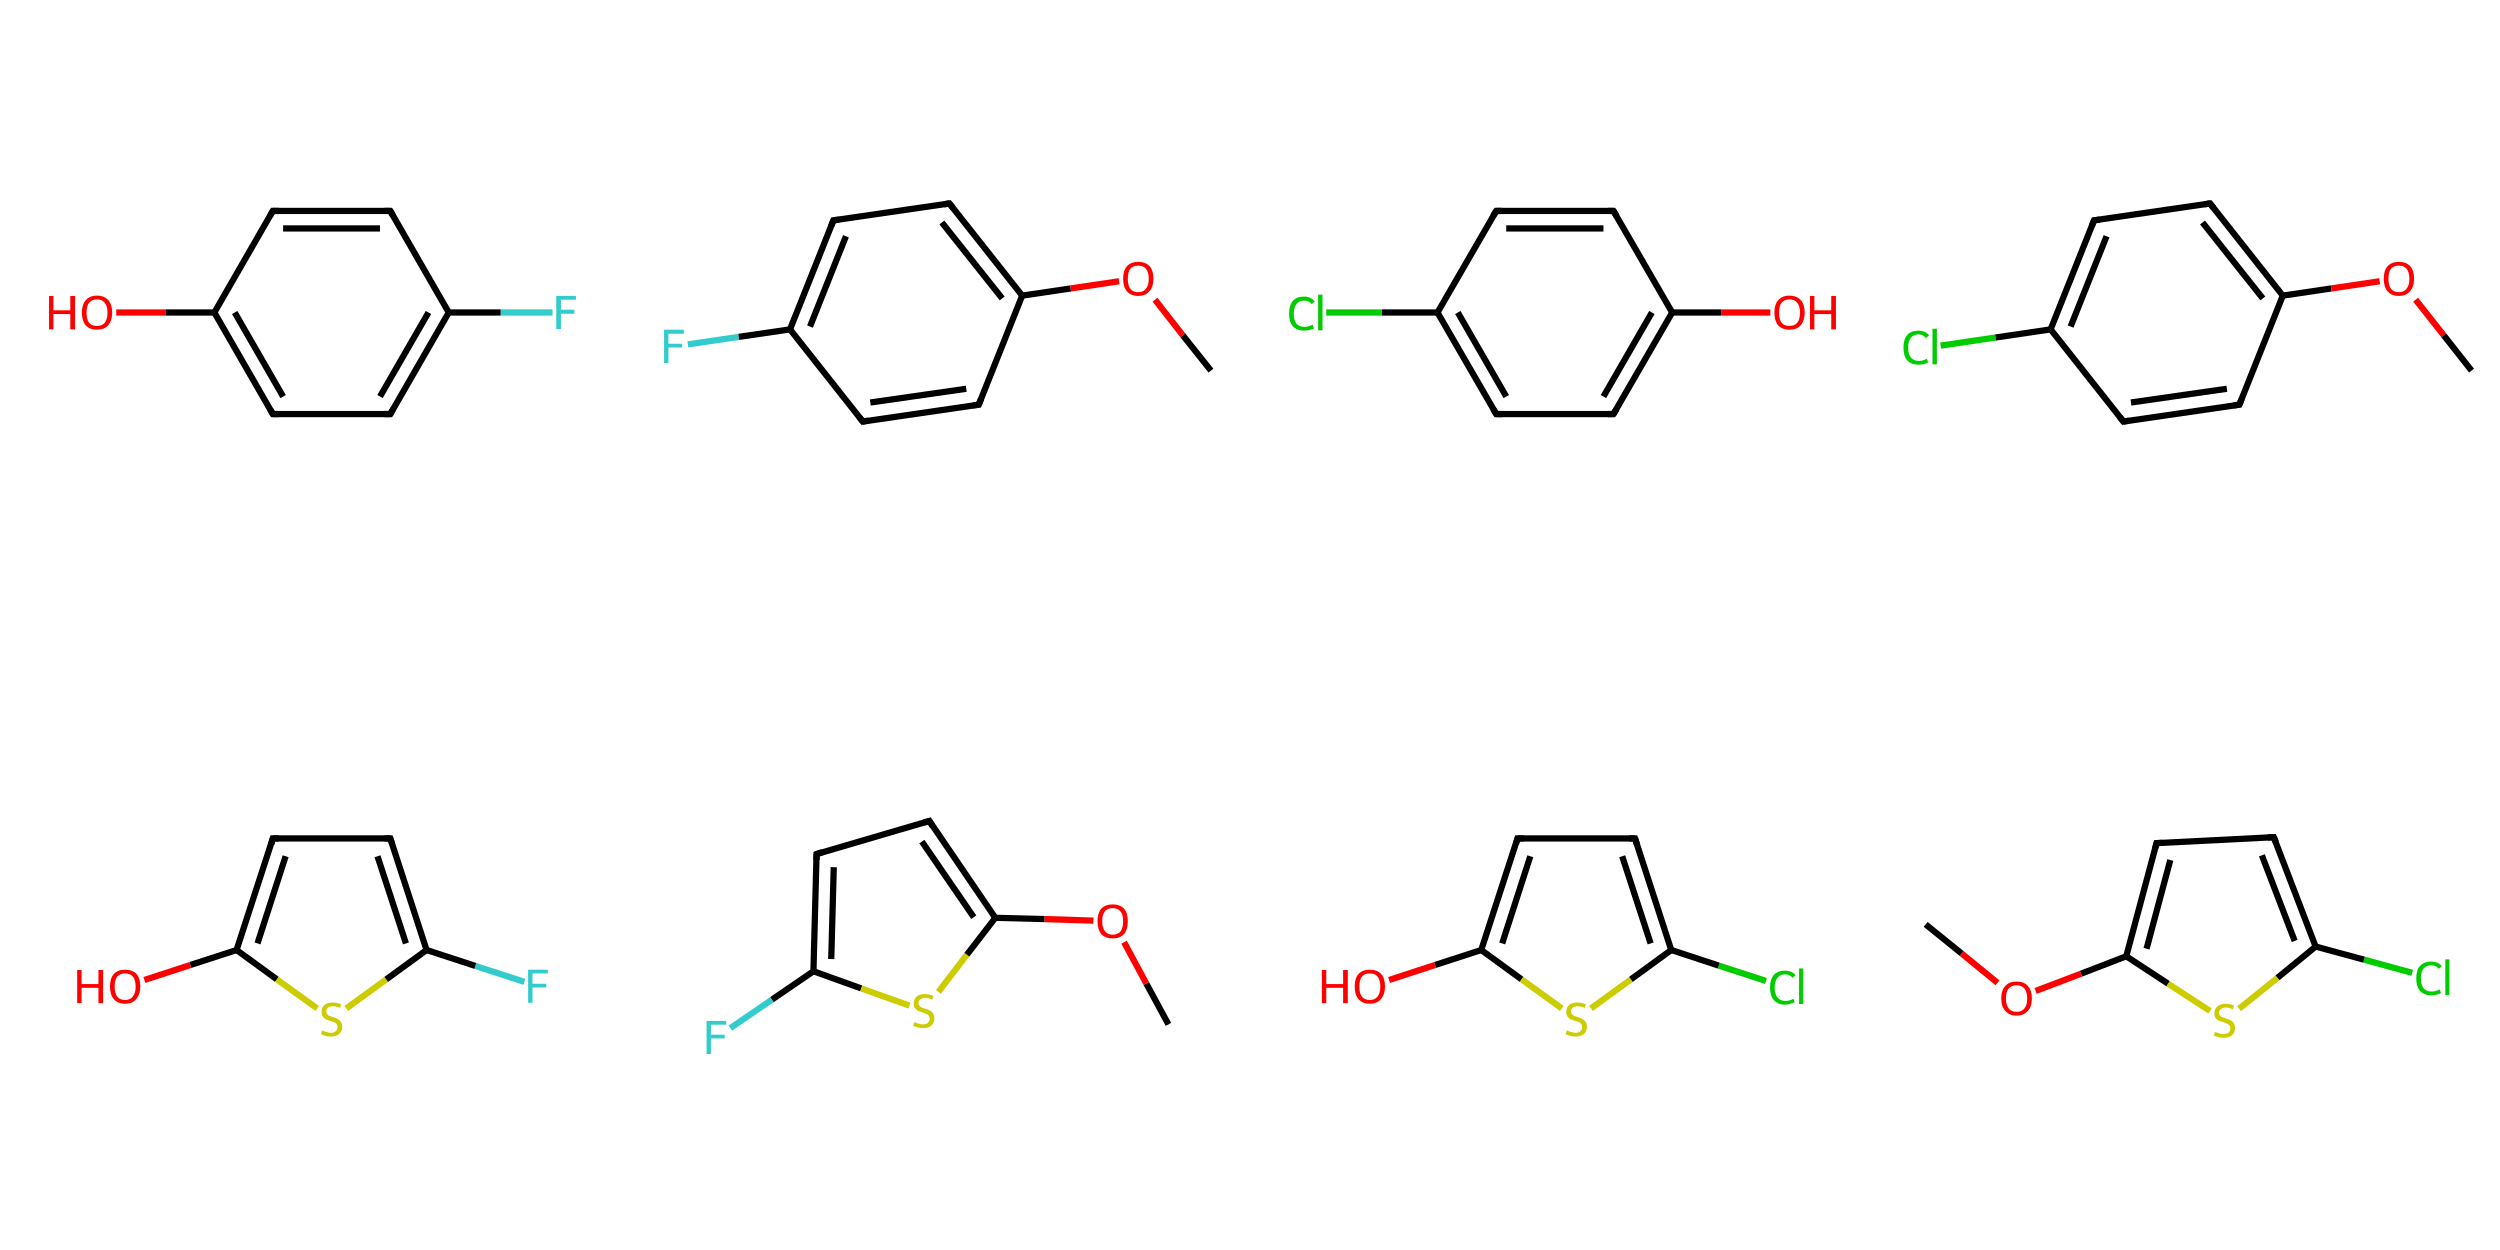 <svg xmlns="http://www.w3.org/2000/svg" xmlns:rdkit="http://www.rdkit.org/xml" xmlns:xlink="http://www.w3.org/1999/xlink" version="1.1" baseProfile="full" xml:space="preserve" width="800px" height="400px" viewBox="0 0 800 400">
<!-- END OF HEADER -->
<rect style="opacity:1.0;fill:#FFFFFF;stroke:none" width="800.0" height="400.0" x="0.0" y="0.0"> </rect>
<path class="bond-0 atom-0 atom-1" d="M 176.8,100.0 L 160.2,100.0" style="fill:none;fill-rule:evenodd;stroke:#33CCCC;stroke-width:2.0px;stroke-linecap:butt;stroke-linejoin:miter;stroke-opacity:1"/>
<path class="bond-0 atom-0 atom-1" d="M 160.2,100.0 L 143.6,100.0" style="fill:none;fill-rule:evenodd;stroke:#000000;stroke-width:2.0px;stroke-linecap:butt;stroke-linejoin:miter;stroke-opacity:1"/>
<path class="bond-1 atom-1 atom-2" d="M 143.6,100.0 L 124.9,132.5" style="fill:none;fill-rule:evenodd;stroke:#000000;stroke-width:2.0px;stroke-linecap:butt;stroke-linejoin:miter;stroke-opacity:1"/>
<path class="bond-1 atom-1 atom-2" d="M 137.1,100.0 L 121.6,126.9" style="fill:none;fill-rule:evenodd;stroke:#000000;stroke-width:2.0px;stroke-linecap:butt;stroke-linejoin:miter;stroke-opacity:1"/>
<path class="bond-2 atom-2 atom-3" d="M 124.9,132.5 L 87.3,132.5" style="fill:none;fill-rule:evenodd;stroke:#000000;stroke-width:2.0px;stroke-linecap:butt;stroke-linejoin:miter;stroke-opacity:1"/>
<path class="bond-3 atom-3 atom-4" d="M 87.3,132.5 L 68.6,100.0" style="fill:none;fill-rule:evenodd;stroke:#000000;stroke-width:2.0px;stroke-linecap:butt;stroke-linejoin:miter;stroke-opacity:1"/>
<path class="bond-3 atom-3 atom-4" d="M 90.6,126.9 L 75.1,100.0" style="fill:none;fill-rule:evenodd;stroke:#000000;stroke-width:2.0px;stroke-linecap:butt;stroke-linejoin:miter;stroke-opacity:1"/>
<path class="bond-4 atom-4 atom-5" d="M 68.6,100.0 L 52.9,100.0" style="fill:none;fill-rule:evenodd;stroke:#000000;stroke-width:2.0px;stroke-linecap:butt;stroke-linejoin:miter;stroke-opacity:1"/>
<path class="bond-4 atom-4 atom-5" d="M 52.9,100.0 L 37.2,100.0" style="fill:none;fill-rule:evenodd;stroke:#FF0000;stroke-width:2.0px;stroke-linecap:butt;stroke-linejoin:miter;stroke-opacity:1"/>
<path class="bond-5 atom-4 atom-6" d="M 68.6,100.0 L 87.3,67.5" style="fill:none;fill-rule:evenodd;stroke:#000000;stroke-width:2.0px;stroke-linecap:butt;stroke-linejoin:miter;stroke-opacity:1"/>
<path class="bond-6 atom-6 atom-7" d="M 87.3,67.5 L 124.9,67.5" style="fill:none;fill-rule:evenodd;stroke:#000000;stroke-width:2.0px;stroke-linecap:butt;stroke-linejoin:miter;stroke-opacity:1"/>
<path class="bond-6 atom-6 atom-7" d="M 90.6,73.1 L 121.6,73.1" style="fill:none;fill-rule:evenodd;stroke:#000000;stroke-width:2.0px;stroke-linecap:butt;stroke-linejoin:miter;stroke-opacity:1"/>
<path class="bond-7 atom-7 atom-1" d="M 124.9,67.5 L 143.6,100.0" style="fill:none;fill-rule:evenodd;stroke:#000000;stroke-width:2.0px;stroke-linecap:butt;stroke-linejoin:miter;stroke-opacity:1"/>
<path d="M 125.8,130.9 L 124.9,132.5 L 123.0,132.5" style="fill:none;stroke:#000000;stroke-width:2.0px;stroke-linecap:butt;stroke-linejoin:miter;stroke-opacity:1;"/>
<path d="M 89.2,132.5 L 87.3,132.5 L 86.4,130.9" style="fill:none;stroke:#000000;stroke-width:2.0px;stroke-linecap:butt;stroke-linejoin:miter;stroke-opacity:1;"/>
<path d="M 86.4,69.1 L 87.3,67.5 L 89.2,67.5" style="fill:none;stroke:#000000;stroke-width:2.0px;stroke-linecap:butt;stroke-linejoin:miter;stroke-opacity:1;"/>
<path d="M 123.0,67.5 L 124.9,67.5 L 125.8,69.1" style="fill:none;stroke:#000000;stroke-width:2.0px;stroke-linecap:butt;stroke-linejoin:miter;stroke-opacity:1;"/>
<path class="atom-0" d="M 178.0 94.7 L 184.3 94.7 L 184.3 95.9 L 179.5 95.9 L 179.5 99.1 L 183.8 99.1 L 183.8 100.4 L 179.5 100.4 L 179.5 105.3 L 178.0 105.3 L 178.0 94.7 " fill="#33CCCC"/>
<path class="atom-5" d="M 15.7 94.7 L 17.1 94.7 L 17.1 99.3 L 22.5 99.3 L 22.5 94.7 L 24.0 94.7 L 24.0 105.4 L 22.5 105.4 L 22.5 100.5 L 17.1 100.5 L 17.1 105.4 L 15.7 105.4 L 15.7 94.7 " fill="#FF0000"/>
<path class="atom-5" d="M 26.2 100.0 Q 26.2 97.5, 27.4 96.1 Q 28.7 94.6, 31.0 94.6 Q 33.4 94.6, 34.7 96.1 Q 35.9 97.5, 35.9 100.0 Q 35.9 102.6, 34.6 104.1 Q 33.4 105.5, 31.0 105.5 Q 28.7 105.5, 27.4 104.1 Q 26.2 102.6, 26.2 100.0 M 31.0 104.3 Q 32.7 104.3, 33.5 103.3 Q 34.4 102.2, 34.4 100.0 Q 34.4 97.9, 33.5 96.9 Q 32.7 95.8, 31.0 95.8 Q 29.4 95.8, 28.5 96.9 Q 27.7 97.9, 27.7 100.0 Q 27.7 102.2, 28.5 103.3 Q 29.4 104.3, 31.0 104.3 " fill="#FF0000"/>
<path class="bond-0 atom-0 atom-1" d="M 220.1,110.2 L 236.4,107.8" style="fill:none;fill-rule:evenodd;stroke:#33CCCC;stroke-width:2.0px;stroke-linecap:butt;stroke-linejoin:miter;stroke-opacity:1"/>
<path class="bond-0 atom-0 atom-1" d="M 236.4,107.8 L 252.8,105.4" style="fill:none;fill-rule:evenodd;stroke:#000000;stroke-width:2.0px;stroke-linecap:butt;stroke-linejoin:miter;stroke-opacity:1"/>
<path class="bond-1 atom-1 atom-2" d="M 252.8,105.4 L 266.7,70.5" style="fill:none;fill-rule:evenodd;stroke:#000000;stroke-width:2.0px;stroke-linecap:butt;stroke-linejoin:miter;stroke-opacity:1"/>
<path class="bond-1 atom-1 atom-2" d="M 259.2,104.5 L 270.7,75.6" style="fill:none;fill-rule:evenodd;stroke:#000000;stroke-width:2.0px;stroke-linecap:butt;stroke-linejoin:miter;stroke-opacity:1"/>
<path class="bond-2 atom-2 atom-3" d="M 266.7,70.5 L 303.8,65.1" style="fill:none;fill-rule:evenodd;stroke:#000000;stroke-width:2.0px;stroke-linecap:butt;stroke-linejoin:miter;stroke-opacity:1"/>
<path class="bond-3 atom-3 atom-4" d="M 303.8,65.1 L 327.1,94.6" style="fill:none;fill-rule:evenodd;stroke:#000000;stroke-width:2.0px;stroke-linecap:butt;stroke-linejoin:miter;stroke-opacity:1"/>
<path class="bond-3 atom-3 atom-4" d="M 301.4,71.2 L 320.7,95.5" style="fill:none;fill-rule:evenodd;stroke:#000000;stroke-width:2.0px;stroke-linecap:butt;stroke-linejoin:miter;stroke-opacity:1"/>
<path class="bond-4 atom-4 atom-5" d="M 327.1,94.6 L 342.6,92.3" style="fill:none;fill-rule:evenodd;stroke:#000000;stroke-width:2.0px;stroke-linecap:butt;stroke-linejoin:miter;stroke-opacity:1"/>
<path class="bond-4 atom-4 atom-5" d="M 342.6,92.3 L 358.1,90.0" style="fill:none;fill-rule:evenodd;stroke:#FF0000;stroke-width:2.0px;stroke-linecap:butt;stroke-linejoin:miter;stroke-opacity:1"/>
<path class="bond-5 atom-5 atom-6" d="M 369.6,95.9 L 378.5,107.3" style="fill:none;fill-rule:evenodd;stroke:#FF0000;stroke-width:2.0px;stroke-linecap:butt;stroke-linejoin:miter;stroke-opacity:1"/>
<path class="bond-5 atom-5 atom-6" d="M 378.5,107.3 L 387.5,118.6" style="fill:none;fill-rule:evenodd;stroke:#000000;stroke-width:2.0px;stroke-linecap:butt;stroke-linejoin:miter;stroke-opacity:1"/>
<path class="bond-6 atom-4 atom-7" d="M 327.1,94.6 L 313.2,129.5" style="fill:none;fill-rule:evenodd;stroke:#000000;stroke-width:2.0px;stroke-linecap:butt;stroke-linejoin:miter;stroke-opacity:1"/>
<path class="bond-7 atom-7 atom-8" d="M 313.2,129.5 L 276.1,134.9" style="fill:none;fill-rule:evenodd;stroke:#000000;stroke-width:2.0px;stroke-linecap:butt;stroke-linejoin:miter;stroke-opacity:1"/>
<path class="bond-7 atom-7 atom-8" d="M 309.2,124.4 L 278.5,128.8" style="fill:none;fill-rule:evenodd;stroke:#000000;stroke-width:2.0px;stroke-linecap:butt;stroke-linejoin:miter;stroke-opacity:1"/>
<path class="bond-8 atom-8 atom-1" d="M 276.1,134.9 L 252.8,105.4" style="fill:none;fill-rule:evenodd;stroke:#000000;stroke-width:2.0px;stroke-linecap:butt;stroke-linejoin:miter;stroke-opacity:1"/>
<path d="M 266.0,72.3 L 266.7,70.5 L 268.5,70.3" style="fill:none;stroke:#000000;stroke-width:2.0px;stroke-linecap:butt;stroke-linejoin:miter;stroke-opacity:1;"/>
<path d="M 302.0,65.4 L 303.8,65.1 L 305.0,66.6" style="fill:none;stroke:#000000;stroke-width:2.0px;stroke-linecap:butt;stroke-linejoin:miter;stroke-opacity:1;"/>
<path d="M 313.9,127.7 L 313.2,129.5 L 311.4,129.7" style="fill:none;stroke:#000000;stroke-width:2.0px;stroke-linecap:butt;stroke-linejoin:miter;stroke-opacity:1;"/>
<path d="M 277.9,134.6 L 276.1,134.9 L 274.9,133.4" style="fill:none;stroke:#000000;stroke-width:2.0px;stroke-linecap:butt;stroke-linejoin:miter;stroke-opacity:1;"/>
<path class="atom-0" d="M 212.5 105.5 L 218.8 105.5 L 218.8 106.8 L 213.9 106.8 L 213.9 110.0 L 218.3 110.0 L 218.3 111.2 L 213.9 111.2 L 213.9 116.2 L 212.5 116.2 L 212.5 105.5 " fill="#33CCCC"/>
<path class="atom-5" d="M 359.4 89.2 Q 359.4 86.6, 360.6 85.2 Q 361.9 83.8, 364.2 83.8 Q 366.6 83.8, 367.9 85.2 Q 369.1 86.6, 369.1 89.2 Q 369.1 91.8, 367.8 93.2 Q 366.6 94.7, 364.2 94.7 Q 361.9 94.7, 360.6 93.2 Q 359.4 91.8, 359.4 89.2 M 364.2 93.5 Q 365.9 93.5, 366.7 92.4 Q 367.6 91.3, 367.6 89.2 Q 367.6 87.1, 366.7 86.0 Q 365.9 85.0, 364.2 85.0 Q 362.6 85.0, 361.7 86.0 Q 360.9 87.1, 360.9 89.2 Q 360.9 91.3, 361.7 92.4 Q 362.6 93.5, 364.2 93.5 " fill="#FF0000"/>
<path class="bond-0 atom-0 atom-1" d="M 566.5,100.0 L 550.8,100.0" style="fill:none;fill-rule:evenodd;stroke:#FF0000;stroke-width:2.0px;stroke-linecap:butt;stroke-linejoin:miter;stroke-opacity:1"/>
<path class="bond-0 atom-0 atom-1" d="M 550.8,100.0 L 535.1,100.0" style="fill:none;fill-rule:evenodd;stroke:#000000;stroke-width:2.0px;stroke-linecap:butt;stroke-linejoin:miter;stroke-opacity:1"/>
<path class="bond-1 atom-1 atom-2" d="M 535.1,100.0 L 516.3,132.5" style="fill:none;fill-rule:evenodd;stroke:#000000;stroke-width:2.0px;stroke-linecap:butt;stroke-linejoin:miter;stroke-opacity:1"/>
<path class="bond-1 atom-1 atom-2" d="M 528.6,100.0 L 513.1,126.9" style="fill:none;fill-rule:evenodd;stroke:#000000;stroke-width:2.0px;stroke-linecap:butt;stroke-linejoin:miter;stroke-opacity:1"/>
<path class="bond-2 atom-2 atom-3" d="M 516.3,132.5 L 478.8,132.5" style="fill:none;fill-rule:evenodd;stroke:#000000;stroke-width:2.0px;stroke-linecap:butt;stroke-linejoin:miter;stroke-opacity:1"/>
<path class="bond-3 atom-3 atom-4" d="M 478.8,132.5 L 460.0,100.0" style="fill:none;fill-rule:evenodd;stroke:#000000;stroke-width:2.0px;stroke-linecap:butt;stroke-linejoin:miter;stroke-opacity:1"/>
<path class="bond-3 atom-3 atom-4" d="M 482.0,126.9 L 466.5,100.0" style="fill:none;fill-rule:evenodd;stroke:#000000;stroke-width:2.0px;stroke-linecap:butt;stroke-linejoin:miter;stroke-opacity:1"/>
<path class="bond-4 atom-4 atom-5" d="M 460.0,100.0 L 442.2,100.0" style="fill:none;fill-rule:evenodd;stroke:#000000;stroke-width:2.0px;stroke-linecap:butt;stroke-linejoin:miter;stroke-opacity:1"/>
<path class="bond-4 atom-4 atom-5" d="M 442.2,100.0 L 424.4,100.0" style="fill:none;fill-rule:evenodd;stroke:#00CC00;stroke-width:2.0px;stroke-linecap:butt;stroke-linejoin:miter;stroke-opacity:1"/>
<path class="bond-5 atom-4 atom-6" d="M 460.0,100.0 L 478.8,67.5" style="fill:none;fill-rule:evenodd;stroke:#000000;stroke-width:2.0px;stroke-linecap:butt;stroke-linejoin:miter;stroke-opacity:1"/>
<path class="bond-6 atom-6 atom-7" d="M 478.8,67.5 L 516.3,67.5" style="fill:none;fill-rule:evenodd;stroke:#000000;stroke-width:2.0px;stroke-linecap:butt;stroke-linejoin:miter;stroke-opacity:1"/>
<path class="bond-6 atom-6 atom-7" d="M 482.0,73.1 L 513.1,73.1" style="fill:none;fill-rule:evenodd;stroke:#000000;stroke-width:2.0px;stroke-linecap:butt;stroke-linejoin:miter;stroke-opacity:1"/>
<path class="bond-7 atom-7 atom-1" d="M 516.3,67.5 L 535.1,100.0" style="fill:none;fill-rule:evenodd;stroke:#000000;stroke-width:2.0px;stroke-linecap:butt;stroke-linejoin:miter;stroke-opacity:1"/>
<path d="M 517.3,130.9 L 516.3,132.5 L 514.5,132.5" style="fill:none;stroke:#000000;stroke-width:2.0px;stroke-linecap:butt;stroke-linejoin:miter;stroke-opacity:1;"/>
<path d="M 480.7,132.5 L 478.8,132.5 L 477.8,130.9" style="fill:none;stroke:#000000;stroke-width:2.0px;stroke-linecap:butt;stroke-linejoin:miter;stroke-opacity:1;"/>
<path d="M 477.8,69.1 L 478.8,67.5 L 480.7,67.5" style="fill:none;stroke:#000000;stroke-width:2.0px;stroke-linecap:butt;stroke-linejoin:miter;stroke-opacity:1;"/>
<path d="M 514.5,67.5 L 516.3,67.5 L 517.3,69.1" style="fill:none;stroke:#000000;stroke-width:2.0px;stroke-linecap:butt;stroke-linejoin:miter;stroke-opacity:1;"/>
<path class="atom-0" d="M 567.8 100.0 Q 567.8 97.5, 569.0 96.1 Q 570.3 94.6, 572.6 94.6 Q 575.0 94.6, 576.3 96.1 Q 577.5 97.5, 577.5 100.0 Q 577.5 102.6, 576.2 104.1 Q 575.0 105.5, 572.6 105.5 Q 570.3 105.5, 569.0 104.1 Q 567.8 102.6, 567.8 100.0 M 572.6 104.3 Q 574.3 104.3, 575.1 103.3 Q 576.0 102.2, 576.0 100.0 Q 576.0 97.9, 575.1 96.9 Q 574.3 95.8, 572.6 95.8 Q 571.0 95.8, 570.1 96.9 Q 569.3 97.9, 569.3 100.0 Q 569.3 102.2, 570.1 103.3 Q 571.0 104.3, 572.6 104.3 " fill="#FF0000"/>
<path class="atom-0" d="M 579.2 94.7 L 580.6 94.7 L 580.6 99.3 L 586.0 99.3 L 586.0 94.7 L 587.5 94.7 L 587.5 105.4 L 586.0 105.4 L 586.0 100.5 L 580.6 100.5 L 580.6 105.4 L 579.2 105.4 L 579.2 94.7 " fill="#FF0000"/>
<path class="atom-5" d="M 412.5 100.4 Q 412.5 97.7, 413.7 96.3 Q 415.0 94.9, 417.3 94.9 Q 419.5 94.9, 420.7 96.5 L 419.7 97.3 Q 418.9 96.2, 417.3 96.2 Q 415.7 96.2, 414.9 97.3 Q 414.0 98.3, 414.0 100.4 Q 414.0 102.5, 414.9 103.6 Q 415.8 104.6, 417.5 104.6 Q 418.7 104.6, 420.0 103.9 L 420.5 105.1 Q 419.9 105.4, 419.1 105.6 Q 418.2 105.8, 417.3 105.8 Q 415.0 105.8, 413.7 104.4 Q 412.5 103.0, 412.5 100.4 " fill="#00CC00"/>
<path class="atom-5" d="M 421.8 94.3 L 423.2 94.3 L 423.2 105.7 L 421.8 105.7 L 421.8 94.3 " fill="#00CC00"/>
<path class="bond-0 atom-0 atom-1" d="M 621.0,110.6 L 638.6,108.0" style="fill:none;fill-rule:evenodd;stroke:#00CC00;stroke-width:2.0px;stroke-linecap:butt;stroke-linejoin:miter;stroke-opacity:1"/>
<path class="bond-0 atom-0 atom-1" d="M 638.6,108.0 L 656.2,105.4" style="fill:none;fill-rule:evenodd;stroke:#000000;stroke-width:2.0px;stroke-linecap:butt;stroke-linejoin:miter;stroke-opacity:1"/>
<path class="bond-1 atom-1 atom-2" d="M 656.2,105.4 L 670.1,70.5" style="fill:none;fill-rule:evenodd;stroke:#000000;stroke-width:2.0px;stroke-linecap:butt;stroke-linejoin:miter;stroke-opacity:1"/>
<path class="bond-1 atom-1 atom-2" d="M 662.6,104.5 L 674.1,75.6" style="fill:none;fill-rule:evenodd;stroke:#000000;stroke-width:2.0px;stroke-linecap:butt;stroke-linejoin:miter;stroke-opacity:1"/>
<path class="bond-2 atom-2 atom-3" d="M 670.1,70.5 L 707.2,65.1" style="fill:none;fill-rule:evenodd;stroke:#000000;stroke-width:2.0px;stroke-linecap:butt;stroke-linejoin:miter;stroke-opacity:1"/>
<path class="bond-3 atom-3 atom-4" d="M 707.2,65.1 L 730.5,94.6" style="fill:none;fill-rule:evenodd;stroke:#000000;stroke-width:2.0px;stroke-linecap:butt;stroke-linejoin:miter;stroke-opacity:1"/>
<path class="bond-3 atom-3 atom-4" d="M 704.8,71.2 L 724.1,95.5" style="fill:none;fill-rule:evenodd;stroke:#000000;stroke-width:2.0px;stroke-linecap:butt;stroke-linejoin:miter;stroke-opacity:1"/>
<path class="bond-4 atom-4 atom-5" d="M 730.5,94.6 L 746.0,92.3" style="fill:none;fill-rule:evenodd;stroke:#000000;stroke-width:2.0px;stroke-linecap:butt;stroke-linejoin:miter;stroke-opacity:1"/>
<path class="bond-4 atom-4 atom-5" d="M 746.0,92.3 L 761.5,90.0" style="fill:none;fill-rule:evenodd;stroke:#FF0000;stroke-width:2.0px;stroke-linecap:butt;stroke-linejoin:miter;stroke-opacity:1"/>
<path class="bond-5 atom-5 atom-6" d="M 773.0,95.9 L 782.0,107.3" style="fill:none;fill-rule:evenodd;stroke:#FF0000;stroke-width:2.0px;stroke-linecap:butt;stroke-linejoin:miter;stroke-opacity:1"/>
<path class="bond-5 atom-5 atom-6" d="M 782.0,107.3 L 790.9,118.6" style="fill:none;fill-rule:evenodd;stroke:#000000;stroke-width:2.0px;stroke-linecap:butt;stroke-linejoin:miter;stroke-opacity:1"/>
<path class="bond-6 atom-4 atom-7" d="M 730.5,94.6 L 716.6,129.5" style="fill:none;fill-rule:evenodd;stroke:#000000;stroke-width:2.0px;stroke-linecap:butt;stroke-linejoin:miter;stroke-opacity:1"/>
<path class="bond-7 atom-7 atom-8" d="M 716.6,129.5 L 679.5,134.9" style="fill:none;fill-rule:evenodd;stroke:#000000;stroke-width:2.0px;stroke-linecap:butt;stroke-linejoin:miter;stroke-opacity:1"/>
<path class="bond-7 atom-7 atom-8" d="M 712.6,124.4 L 681.9,128.8" style="fill:none;fill-rule:evenodd;stroke:#000000;stroke-width:2.0px;stroke-linecap:butt;stroke-linejoin:miter;stroke-opacity:1"/>
<path class="bond-8 atom-8 atom-1" d="M 679.5,134.9 L 656.2,105.4" style="fill:none;fill-rule:evenodd;stroke:#000000;stroke-width:2.0px;stroke-linecap:butt;stroke-linejoin:miter;stroke-opacity:1"/>
<path d="M 669.4,72.3 L 670.1,70.5 L 671.9,70.3" style="fill:none;stroke:#000000;stroke-width:2.0px;stroke-linecap:butt;stroke-linejoin:miter;stroke-opacity:1;"/>
<path d="M 705.4,65.4 L 707.2,65.1 L 708.4,66.6" style="fill:none;stroke:#000000;stroke-width:2.0px;stroke-linecap:butt;stroke-linejoin:miter;stroke-opacity:1;"/>
<path d="M 717.3,127.7 L 716.6,129.5 L 714.8,129.7" style="fill:none;stroke:#000000;stroke-width:2.0px;stroke-linecap:butt;stroke-linejoin:miter;stroke-opacity:1;"/>
<path d="M 681.3,134.6 L 679.5,134.9 L 678.3,133.4" style="fill:none;stroke:#000000;stroke-width:2.0px;stroke-linecap:butt;stroke-linejoin:miter;stroke-opacity:1;"/>
<path class="atom-0" d="M 609.1 111.2 Q 609.1 108.6, 610.3 107.2 Q 611.6 105.8, 613.9 105.8 Q 616.1 105.8, 617.3 107.3 L 616.3 108.2 Q 615.4 107.0, 613.9 107.0 Q 612.3 107.0, 611.5 108.1 Q 610.6 109.2, 610.6 111.2 Q 610.6 113.3, 611.5 114.4 Q 612.4 115.5, 614.1 115.5 Q 615.3 115.5, 616.6 114.8 L 617.0 115.9 Q 616.5 116.3, 615.7 116.5 Q 614.8 116.7, 613.9 116.7 Q 611.6 116.7, 610.3 115.3 Q 609.1 113.9, 609.1 111.2 " fill="#00CC00"/>
<path class="atom-0" d="M 618.4 105.2 L 619.8 105.2 L 619.8 116.6 L 618.4 116.6 L 618.4 105.2 " fill="#00CC00"/>
<path class="atom-5" d="M 762.8 89.2 Q 762.8 86.6, 764.0 85.2 Q 765.3 83.8, 767.6 83.8 Q 770.0 83.8, 771.3 85.2 Q 772.5 86.6, 772.5 89.2 Q 772.5 91.8, 771.2 93.2 Q 770.0 94.7, 767.6 94.7 Q 765.3 94.7, 764.0 93.2 Q 762.8 91.8, 762.8 89.2 M 767.6 93.5 Q 769.3 93.5, 770.1 92.4 Q 771.0 91.3, 771.0 89.2 Q 771.0 87.1, 770.1 86.0 Q 769.3 85.0, 767.6 85.0 Q 766.0 85.0, 765.1 86.0 Q 764.3 87.1, 764.3 89.2 Q 764.3 91.3, 765.1 92.4 Q 766.0 93.5, 767.6 93.5 " fill="#FF0000"/>
<path class="bond-0 atom-0 atom-1" d="M 167.8,314.2 L 152.1,309.1" style="fill:none;fill-rule:evenodd;stroke:#33CCCC;stroke-width:2.0px;stroke-linecap:butt;stroke-linejoin:miter;stroke-opacity:1"/>
<path class="bond-0 atom-0 atom-1" d="M 152.1,309.1 L 136.5,304.0" style="fill:none;fill-rule:evenodd;stroke:#000000;stroke-width:2.0px;stroke-linecap:butt;stroke-linejoin:miter;stroke-opacity:1"/>
<path class="bond-1 atom-1 atom-2" d="M 136.5,304.0 L 124.9,268.3" style="fill:none;fill-rule:evenodd;stroke:#000000;stroke-width:2.0px;stroke-linecap:butt;stroke-linejoin:miter;stroke-opacity:1"/>
<path class="bond-1 atom-1 atom-2" d="M 129.9,301.9 L 120.8,274.0" style="fill:none;fill-rule:evenodd;stroke:#000000;stroke-width:2.0px;stroke-linecap:butt;stroke-linejoin:miter;stroke-opacity:1"/>
<path class="bond-2 atom-2 atom-3" d="M 124.9,268.3 L 87.3,268.3" style="fill:none;fill-rule:evenodd;stroke:#000000;stroke-width:2.0px;stroke-linecap:butt;stroke-linejoin:miter;stroke-opacity:1"/>
<path class="bond-3 atom-3 atom-4" d="M 87.3,268.3 L 75.7,304.0" style="fill:none;fill-rule:evenodd;stroke:#000000;stroke-width:2.0px;stroke-linecap:butt;stroke-linejoin:miter;stroke-opacity:1"/>
<path class="bond-3 atom-3 atom-4" d="M 91.4,274.0 L 82.4,301.9" style="fill:none;fill-rule:evenodd;stroke:#000000;stroke-width:2.0px;stroke-linecap:butt;stroke-linejoin:miter;stroke-opacity:1"/>
<path class="bond-4 atom-4 atom-5" d="M 75.7,304.0 L 60.9,308.8" style="fill:none;fill-rule:evenodd;stroke:#000000;stroke-width:2.0px;stroke-linecap:butt;stroke-linejoin:miter;stroke-opacity:1"/>
<path class="bond-4 atom-4 atom-5" d="M 60.9,308.8 L 46.2,313.6" style="fill:none;fill-rule:evenodd;stroke:#FF0000;stroke-width:2.0px;stroke-linecap:butt;stroke-linejoin:miter;stroke-opacity:1"/>
<path class="bond-5 atom-4 atom-6" d="M 75.7,304.0 L 88.6,313.4" style="fill:none;fill-rule:evenodd;stroke:#000000;stroke-width:2.0px;stroke-linecap:butt;stroke-linejoin:miter;stroke-opacity:1"/>
<path class="bond-5 atom-4 atom-6" d="M 88.6,313.4 L 101.5,322.7" style="fill:none;fill-rule:evenodd;stroke:#CCCC00;stroke-width:2.0px;stroke-linecap:butt;stroke-linejoin:miter;stroke-opacity:1"/>
<path class="bond-6 atom-6 atom-1" d="M 110.8,322.7 L 123.6,313.4" style="fill:none;fill-rule:evenodd;stroke:#CCCC00;stroke-width:2.0px;stroke-linecap:butt;stroke-linejoin:miter;stroke-opacity:1"/>
<path class="bond-6 atom-6 atom-1" d="M 123.6,313.4 L 136.5,304.0" style="fill:none;fill-rule:evenodd;stroke:#000000;stroke-width:2.0px;stroke-linecap:butt;stroke-linejoin:miter;stroke-opacity:1"/>
<path d="M 125.5,270.1 L 124.9,268.3 L 123.0,268.3" style="fill:none;stroke:#000000;stroke-width:2.0px;stroke-linecap:butt;stroke-linejoin:miter;stroke-opacity:1;"/>
<path d="M 89.2,268.3 L 87.3,268.3 L 86.8,270.1" style="fill:none;stroke:#000000;stroke-width:2.0px;stroke-linecap:butt;stroke-linejoin:miter;stroke-opacity:1;"/>
<path class="atom-0" d="M 169.0 310.3 L 175.3 310.3 L 175.3 311.5 L 170.4 311.5 L 170.4 314.8 L 174.8 314.8 L 174.8 316.0 L 170.4 316.0 L 170.4 320.9 L 169.0 320.9 L 169.0 310.3 " fill="#33CCCC"/>
<path class="atom-5" d="M 24.7 310.4 L 26.1 310.4 L 26.1 314.9 L 31.5 314.9 L 31.5 310.4 L 33.0 310.4 L 33.0 321.0 L 31.5 321.0 L 31.5 316.1 L 26.1 316.1 L 26.1 321.0 L 24.7 321.0 L 24.7 310.4 " fill="#FF0000"/>
<path class="atom-5" d="M 35.2 315.7 Q 35.2 313.1, 36.4 311.7 Q 37.7 310.3, 40.0 310.3 Q 42.4 310.3, 43.7 311.7 Q 44.9 313.1, 44.9 315.7 Q 44.9 318.2, 43.6 319.7 Q 42.4 321.2, 40.0 321.2 Q 37.7 321.2, 36.4 319.7 Q 35.2 318.3, 35.2 315.7 M 40.0 320.0 Q 41.7 320.0, 42.5 318.9 Q 43.4 317.8, 43.4 315.7 Q 43.4 313.6, 42.5 312.5 Q 41.7 311.5, 40.0 311.5 Q 38.4 311.5, 37.5 312.5 Q 36.7 313.6, 36.7 315.7 Q 36.7 317.8, 37.5 318.9 Q 38.4 320.0, 40.0 320.0 " fill="#FF0000"/>
<path class="atom-6" d="M 103.1 329.7 Q 103.2 329.8, 103.7 330.0 Q 104.2 330.2, 104.8 330.3 Q 105.3 330.5, 105.9 330.5 Q 106.9 330.5, 107.4 330.0 Q 108.0 329.5, 108.0 328.6 Q 108.0 328.0, 107.7 327.7 Q 107.4 327.3, 107.0 327.1 Q 106.5 326.9, 105.8 326.7 Q 104.8 326.4, 104.3 326.2 Q 103.7 325.9, 103.3 325.3 Q 102.9 324.7, 102.9 323.8 Q 102.9 322.4, 103.8 321.6 Q 104.7 320.8, 106.5 320.8 Q 107.8 320.8, 109.2 321.4 L 108.8 322.5 Q 107.6 322.0, 106.6 322.0 Q 105.6 322.0, 105.0 322.4 Q 104.4 322.9, 104.4 323.6 Q 104.4 324.2, 104.7 324.5 Q 105.0 324.9, 105.4 325.1 Q 105.9 325.2, 106.6 325.5 Q 107.6 325.8, 108.1 326.1 Q 108.7 326.4, 109.1 327.0 Q 109.5 327.6, 109.5 328.6 Q 109.5 330.1, 108.5 330.9 Q 107.6 331.7, 105.9 331.7 Q 105.0 331.7, 104.2 331.5 Q 103.5 331.3, 102.7 330.9 L 103.1 329.7 " fill="#CCCC00"/>
<path class="bond-0 atom-0 atom-1" d="M 373.9,327.8 L 366.8,314.7" style="fill:none;fill-rule:evenodd;stroke:#000000;stroke-width:2.0px;stroke-linecap:butt;stroke-linejoin:miter;stroke-opacity:1"/>
<path class="bond-0 atom-0 atom-1" d="M 366.8,314.7 L 359.7,301.5" style="fill:none;fill-rule:evenodd;stroke:#FF0000;stroke-width:2.0px;stroke-linecap:butt;stroke-linejoin:miter;stroke-opacity:1"/>
<path class="bond-1 atom-1 atom-2" d="M 349.9,294.6 L 334.2,294.1" style="fill:none;fill-rule:evenodd;stroke:#FF0000;stroke-width:2.0px;stroke-linecap:butt;stroke-linejoin:miter;stroke-opacity:1"/>
<path class="bond-1 atom-1 atom-2" d="M 334.2,294.1 L 318.5,293.7" style="fill:none;fill-rule:evenodd;stroke:#000000;stroke-width:2.0px;stroke-linecap:butt;stroke-linejoin:miter;stroke-opacity:1"/>
<path class="bond-2 atom-2 atom-3" d="M 318.5,293.7 L 297.4,262.7" style="fill:none;fill-rule:evenodd;stroke:#000000;stroke-width:2.0px;stroke-linecap:butt;stroke-linejoin:miter;stroke-opacity:1"/>
<path class="bond-2 atom-2 atom-3" d="M 311.6,293.5 L 295.0,269.3" style="fill:none;fill-rule:evenodd;stroke:#000000;stroke-width:2.0px;stroke-linecap:butt;stroke-linejoin:miter;stroke-opacity:1"/>
<path class="bond-3 atom-3 atom-4" d="M 297.4,262.7 L 261.3,273.3" style="fill:none;fill-rule:evenodd;stroke:#000000;stroke-width:2.0px;stroke-linecap:butt;stroke-linejoin:miter;stroke-opacity:1"/>
<path class="bond-4 atom-4 atom-5" d="M 261.3,273.3 L 260.3,310.8" style="fill:none;fill-rule:evenodd;stroke:#000000;stroke-width:2.0px;stroke-linecap:butt;stroke-linejoin:miter;stroke-opacity:1"/>
<path class="bond-4 atom-4 atom-5" d="M 266.8,277.5 L 266.0,306.9" style="fill:none;fill-rule:evenodd;stroke:#000000;stroke-width:2.0px;stroke-linecap:butt;stroke-linejoin:miter;stroke-opacity:1"/>
<path class="bond-5 atom-5 atom-6" d="M 260.3,310.8 L 247.0,319.9" style="fill:none;fill-rule:evenodd;stroke:#000000;stroke-width:2.0px;stroke-linecap:butt;stroke-linejoin:miter;stroke-opacity:1"/>
<path class="bond-5 atom-5 atom-6" d="M 247.0,319.9 L 233.7,329.0" style="fill:none;fill-rule:evenodd;stroke:#33CCCC;stroke-width:2.0px;stroke-linecap:butt;stroke-linejoin:miter;stroke-opacity:1"/>
<path class="bond-6 atom-5 atom-7" d="M 260.3,310.8 L 275.6,316.3" style="fill:none;fill-rule:evenodd;stroke:#000000;stroke-width:2.0px;stroke-linecap:butt;stroke-linejoin:miter;stroke-opacity:1"/>
<path class="bond-6 atom-5 atom-7" d="M 275.6,316.3 L 291.0,321.8" style="fill:none;fill-rule:evenodd;stroke:#CCCC00;stroke-width:2.0px;stroke-linecap:butt;stroke-linejoin:miter;stroke-opacity:1"/>
<path class="bond-7 atom-7 atom-2" d="M 300.3,317.4 L 309.4,305.5" style="fill:none;fill-rule:evenodd;stroke:#CCCC00;stroke-width:2.0px;stroke-linecap:butt;stroke-linejoin:miter;stroke-opacity:1"/>
<path class="bond-7 atom-7 atom-2" d="M 309.4,305.5 L 318.5,293.7" style="fill:none;fill-rule:evenodd;stroke:#000000;stroke-width:2.0px;stroke-linecap:butt;stroke-linejoin:miter;stroke-opacity:1"/>
<path d="M 298.4,264.3 L 297.4,262.7 L 295.6,263.2" style="fill:none;stroke:#000000;stroke-width:2.0px;stroke-linecap:butt;stroke-linejoin:miter;stroke-opacity:1;"/>
<path d="M 263.1,272.7 L 261.3,273.3 L 261.3,275.2" style="fill:none;stroke:#000000;stroke-width:2.0px;stroke-linecap:butt;stroke-linejoin:miter;stroke-opacity:1;"/>
<path class="atom-1" d="M 351.2 294.8 Q 351.2 292.2, 352.4 290.8 Q 353.7 289.4, 356.1 289.4 Q 358.4 289.4, 359.7 290.8 Q 360.9 292.2, 360.9 294.8 Q 360.9 297.4, 359.7 298.9 Q 358.4 300.3, 356.1 300.3 Q 353.7 300.3, 352.4 298.9 Q 351.2 297.4, 351.2 294.8 M 356.1 299.1 Q 357.7 299.1, 358.6 298.0 Q 359.4 296.9, 359.4 294.8 Q 359.4 292.7, 358.6 291.7 Q 357.7 290.6, 356.1 290.6 Q 354.4 290.6, 353.6 291.6 Q 352.7 292.7, 352.7 294.8 Q 352.7 296.9, 353.6 298.0 Q 354.4 299.1, 356.1 299.1 " fill="#FF0000"/>
<path class="atom-6" d="M 226.1 326.7 L 232.4 326.7 L 232.4 327.9 L 227.5 327.9 L 227.5 331.1 L 231.9 331.1 L 231.9 332.3 L 227.5 332.3 L 227.5 337.3 L 226.1 337.3 L 226.1 326.7 " fill="#33CCCC"/>
<path class="atom-7" d="M 292.6 327.1 Q 292.7 327.1, 293.2 327.3 Q 293.7 327.5, 294.3 327.7 Q 294.8 327.8, 295.4 327.8 Q 296.4 327.8, 296.9 327.3 Q 297.5 326.8, 297.5 326.0 Q 297.5 325.4, 297.2 325.0 Q 296.9 324.6, 296.5 324.5 Q 296.0 324.3, 295.3 324.0 Q 294.4 323.7, 293.8 323.5 Q 293.2 323.2, 292.8 322.6 Q 292.4 322.1, 292.4 321.1 Q 292.4 319.8, 293.3 318.9 Q 294.2 318.1, 296.0 318.1 Q 297.3 318.1, 298.7 318.7 L 298.3 319.9 Q 297.1 319.3, 296.1 319.3 Q 295.1 319.3, 294.5 319.8 Q 293.9 320.2, 293.9 320.9 Q 293.9 321.5, 294.2 321.8 Q 294.5 322.2, 294.9 322.4 Q 295.4 322.6, 296.1 322.8 Q 297.1 323.1, 297.6 323.4 Q 298.2 323.7, 298.6 324.3 Q 299.0 324.9, 299.0 326.0 Q 299.0 327.4, 298.0 328.2 Q 297.1 329.0, 295.4 329.0 Q 294.5 329.0, 293.8 328.8 Q 293.0 328.6, 292.2 328.3 L 292.6 327.1 " fill="#CCCC00"/>
<path class="bond-0 atom-0 atom-1" d="M 565.1,313.9 L 550.0,309.0" style="fill:none;fill-rule:evenodd;stroke:#00CC00;stroke-width:2.0px;stroke-linecap:butt;stroke-linejoin:miter;stroke-opacity:1"/>
<path class="bond-0 atom-0 atom-1" d="M 550.0,309.0 L 534.8,304.0" style="fill:none;fill-rule:evenodd;stroke:#000000;stroke-width:2.0px;stroke-linecap:butt;stroke-linejoin:miter;stroke-opacity:1"/>
<path class="bond-1 atom-1 atom-2" d="M 534.8,304.0 L 523.2,268.3" style="fill:none;fill-rule:evenodd;stroke:#000000;stroke-width:2.0px;stroke-linecap:butt;stroke-linejoin:miter;stroke-opacity:1"/>
<path class="bond-1 atom-1 atom-2" d="M 528.2,301.9 L 519.1,274.0" style="fill:none;fill-rule:evenodd;stroke:#000000;stroke-width:2.0px;stroke-linecap:butt;stroke-linejoin:miter;stroke-opacity:1"/>
<path class="bond-2 atom-2 atom-3" d="M 523.2,268.3 L 485.6,268.3" style="fill:none;fill-rule:evenodd;stroke:#000000;stroke-width:2.0px;stroke-linecap:butt;stroke-linejoin:miter;stroke-opacity:1"/>
<path class="bond-3 atom-3 atom-4" d="M 485.6,268.3 L 474.0,304.0" style="fill:none;fill-rule:evenodd;stroke:#000000;stroke-width:2.0px;stroke-linecap:butt;stroke-linejoin:miter;stroke-opacity:1"/>
<path class="bond-3 atom-3 atom-4" d="M 489.7,274.0 L 480.7,301.9" style="fill:none;fill-rule:evenodd;stroke:#000000;stroke-width:2.0px;stroke-linecap:butt;stroke-linejoin:miter;stroke-opacity:1"/>
<path class="bond-4 atom-4 atom-5" d="M 474.0,304.0 L 459.2,308.8" style="fill:none;fill-rule:evenodd;stroke:#000000;stroke-width:2.0px;stroke-linecap:butt;stroke-linejoin:miter;stroke-opacity:1"/>
<path class="bond-4 atom-4 atom-5" d="M 459.2,308.8 L 444.5,313.6" style="fill:none;fill-rule:evenodd;stroke:#FF0000;stroke-width:2.0px;stroke-linecap:butt;stroke-linejoin:miter;stroke-opacity:1"/>
<path class="bond-5 atom-4 atom-6" d="M 474.0,304.0 L 486.9,313.4" style="fill:none;fill-rule:evenodd;stroke:#000000;stroke-width:2.0px;stroke-linecap:butt;stroke-linejoin:miter;stroke-opacity:1"/>
<path class="bond-5 atom-4 atom-6" d="M 486.9,313.4 L 499.8,322.7" style="fill:none;fill-rule:evenodd;stroke:#CCCC00;stroke-width:2.0px;stroke-linecap:butt;stroke-linejoin:miter;stroke-opacity:1"/>
<path class="bond-6 atom-6 atom-1" d="M 509.1,322.7 L 521.9,313.4" style="fill:none;fill-rule:evenodd;stroke:#CCCC00;stroke-width:2.0px;stroke-linecap:butt;stroke-linejoin:miter;stroke-opacity:1"/>
<path class="bond-6 atom-6 atom-1" d="M 521.9,313.4 L 534.8,304.0" style="fill:none;fill-rule:evenodd;stroke:#000000;stroke-width:2.0px;stroke-linecap:butt;stroke-linejoin:miter;stroke-opacity:1"/>
<path d="M 523.8,270.1 L 523.2,268.3 L 521.3,268.3" style="fill:none;stroke:#000000;stroke-width:2.0px;stroke-linecap:butt;stroke-linejoin:miter;stroke-opacity:1;"/>
<path d="M 487.5,268.3 L 485.6,268.3 L 485.1,270.1" style="fill:none;stroke:#000000;stroke-width:2.0px;stroke-linecap:butt;stroke-linejoin:miter;stroke-opacity:1;"/>
<path class="atom-0" d="M 566.4 316.0 Q 566.4 313.4, 567.6 312.0 Q 568.9 310.6, 571.2 310.6 Q 573.4 310.6, 574.6 312.1 L 573.6 312.9 Q 572.7 311.8, 571.2 311.8 Q 569.6 311.8, 568.8 312.9 Q 567.9 314.0, 567.9 316.0 Q 567.9 318.1, 568.8 319.2 Q 569.7 320.3, 571.4 320.3 Q 572.6 320.3, 573.9 319.6 L 574.3 320.7 Q 573.8 321.0, 572.9 321.2 Q 572.1 321.5, 571.2 321.5 Q 568.9 321.5, 567.6 320.0 Q 566.4 318.6, 566.4 316.0 " fill="#00CC00"/>
<path class="atom-0" d="M 575.7 309.9 L 577.0 309.9 L 577.0 321.3 L 575.7 321.3 L 575.7 309.9 " fill="#00CC00"/>
<path class="atom-5" d="M 423.0 310.4 L 424.4 310.4 L 424.4 314.9 L 429.8 314.9 L 429.8 310.4 L 431.3 310.4 L 431.3 321.0 L 429.8 321.0 L 429.8 316.1 L 424.4 316.1 L 424.4 321.0 L 423.0 321.0 L 423.0 310.4 " fill="#FF0000"/>
<path class="atom-5" d="M 433.5 315.7 Q 433.5 313.1, 434.7 311.7 Q 436.0 310.3, 438.3 310.3 Q 440.7 310.3, 442.0 311.7 Q 443.2 313.1, 443.2 315.7 Q 443.2 318.2, 441.9 319.7 Q 440.7 321.2, 438.3 321.2 Q 436.0 321.2, 434.7 319.7 Q 433.5 318.3, 433.5 315.7 M 438.3 320.0 Q 440.0 320.0, 440.8 318.9 Q 441.7 317.8, 441.7 315.7 Q 441.7 313.6, 440.8 312.5 Q 440.0 311.5, 438.3 311.5 Q 436.7 311.5, 435.8 312.5 Q 435.0 313.6, 435.0 315.7 Q 435.0 317.8, 435.8 318.9 Q 436.7 320.0, 438.3 320.0 " fill="#FF0000"/>
<path class="atom-6" d="M 501.4 329.7 Q 501.5 329.8, 502.0 330.0 Q 502.5 330.2, 503.1 330.3 Q 503.6 330.5, 504.2 330.5 Q 505.2 330.5, 505.7 330.0 Q 506.3 329.5, 506.3 328.6 Q 506.3 328.0, 506.0 327.7 Q 505.7 327.3, 505.3 327.1 Q 504.8 326.9, 504.1 326.7 Q 503.1 326.4, 502.6 326.2 Q 502.0 325.9, 501.6 325.3 Q 501.2 324.7, 501.2 323.8 Q 501.2 322.4, 502.1 321.6 Q 503.0 320.8, 504.8 320.8 Q 506.1 320.8, 507.5 321.4 L 507.1 322.5 Q 505.9 322.0, 504.9 322.0 Q 503.9 322.0, 503.3 322.4 Q 502.7 322.9, 502.7 323.6 Q 502.7 324.2, 503.0 324.5 Q 503.3 324.9, 503.7 325.1 Q 504.2 325.2, 504.9 325.5 Q 505.9 325.8, 506.4 326.1 Q 507.0 326.4, 507.4 327.0 Q 507.8 327.6, 507.8 328.6 Q 507.8 330.1, 506.8 330.9 Q 505.9 331.7, 504.2 331.7 Q 503.3 331.7, 502.5 331.5 Q 501.8 331.3, 501.0 330.9 L 501.4 329.7 " fill="#CCCC00"/>
<path class="bond-0 atom-0 atom-1" d="M 771.9,311.3 L 756.5,307.1" style="fill:none;fill-rule:evenodd;stroke:#00CC00;stroke-width:2.0px;stroke-linecap:butt;stroke-linejoin:miter;stroke-opacity:1"/>
<path class="bond-0 atom-0 atom-1" d="M 756.5,307.1 L 741.0,302.9" style="fill:none;fill-rule:evenodd;stroke:#000000;stroke-width:2.0px;stroke-linecap:butt;stroke-linejoin:miter;stroke-opacity:1"/>
<path class="bond-1 atom-1 atom-2" d="M 741.0,302.9 L 727.6,267.9" style="fill:none;fill-rule:evenodd;stroke:#000000;stroke-width:2.0px;stroke-linecap:butt;stroke-linejoin:miter;stroke-opacity:1"/>
<path class="bond-1 atom-1 atom-2" d="M 734.3,301.1 L 723.8,273.7" style="fill:none;fill-rule:evenodd;stroke:#000000;stroke-width:2.0px;stroke-linecap:butt;stroke-linejoin:miter;stroke-opacity:1"/>
<path class="bond-2 atom-2 atom-3" d="M 727.6,267.9 L 690.1,269.8" style="fill:none;fill-rule:evenodd;stroke:#000000;stroke-width:2.0px;stroke-linecap:butt;stroke-linejoin:miter;stroke-opacity:1"/>
<path class="bond-3 atom-3 atom-4" d="M 690.1,269.8 L 680.4,306.0" style="fill:none;fill-rule:evenodd;stroke:#000000;stroke-width:2.0px;stroke-linecap:butt;stroke-linejoin:miter;stroke-opacity:1"/>
<path class="bond-3 atom-3 atom-4" d="M 694.5,275.2 L 686.9,303.6" style="fill:none;fill-rule:evenodd;stroke:#000000;stroke-width:2.0px;stroke-linecap:butt;stroke-linejoin:miter;stroke-opacity:1"/>
<path class="bond-4 atom-4 atom-5" d="M 680.4,306.0 L 665.9,311.6" style="fill:none;fill-rule:evenodd;stroke:#000000;stroke-width:2.0px;stroke-linecap:butt;stroke-linejoin:miter;stroke-opacity:1"/>
<path class="bond-4 atom-4 atom-5" d="M 665.9,311.6 L 651.4,317.1" style="fill:none;fill-rule:evenodd;stroke:#FF0000;stroke-width:2.0px;stroke-linecap:butt;stroke-linejoin:miter;stroke-opacity:1"/>
<path class="bond-5 atom-5 atom-6" d="M 639.2,314.5 L 627.7,305.1" style="fill:none;fill-rule:evenodd;stroke:#FF0000;stroke-width:2.0px;stroke-linecap:butt;stroke-linejoin:miter;stroke-opacity:1"/>
<path class="bond-5 atom-5 atom-6" d="M 627.7,305.1 L 616.2,295.8" style="fill:none;fill-rule:evenodd;stroke:#000000;stroke-width:2.0px;stroke-linecap:butt;stroke-linejoin:miter;stroke-opacity:1"/>
<path class="bond-6 atom-4 atom-7" d="M 680.4,306.0 L 693.8,314.8" style="fill:none;fill-rule:evenodd;stroke:#000000;stroke-width:2.0px;stroke-linecap:butt;stroke-linejoin:miter;stroke-opacity:1"/>
<path class="bond-6 atom-4 atom-7" d="M 693.8,314.8 L 707.2,323.5" style="fill:none;fill-rule:evenodd;stroke:#CCCC00;stroke-width:2.0px;stroke-linecap:butt;stroke-linejoin:miter;stroke-opacity:1"/>
<path class="bond-7 atom-7 atom-1" d="M 716.5,322.8 L 728.8,312.9" style="fill:none;fill-rule:evenodd;stroke:#CCCC00;stroke-width:2.0px;stroke-linecap:butt;stroke-linejoin:miter;stroke-opacity:1"/>
<path class="bond-7 atom-7 atom-1" d="M 728.8,312.9 L 741.0,302.9" style="fill:none;fill-rule:evenodd;stroke:#000000;stroke-width:2.0px;stroke-linecap:butt;stroke-linejoin:miter;stroke-opacity:1"/>
<path d="M 728.3,269.6 L 727.6,267.9 L 725.7,268.0" style="fill:none;stroke:#000000;stroke-width:2.0px;stroke-linecap:butt;stroke-linejoin:miter;stroke-opacity:1;"/>
<path d="M 692.0,269.7 L 690.1,269.8 L 689.6,271.6" style="fill:none;stroke:#000000;stroke-width:2.0px;stroke-linecap:butt;stroke-linejoin:miter;stroke-opacity:1;"/>
<path class="atom-0" d="M 773.2 313.1 Q 773.2 310.4, 774.4 309.1 Q 775.7 307.7, 778.0 307.7 Q 780.2 307.7, 781.4 309.2 L 780.4 310.0 Q 779.5 308.9, 778.0 308.9 Q 776.4 308.9, 775.5 310.0 Q 774.7 311.0, 774.7 313.1 Q 774.7 315.2, 775.6 316.3 Q 776.5 317.3, 778.2 317.3 Q 779.3 317.3, 780.7 316.6 L 781.1 317.8 Q 780.6 318.1, 779.7 318.3 Q 778.9 318.5, 778.0 318.5 Q 775.7 318.5, 774.4 317.1 Q 773.2 315.7, 773.2 313.1 " fill="#00CC00"/>
<path class="atom-0" d="M 782.5 307.0 L 783.8 307.0 L 783.8 318.4 L 782.5 318.4 L 782.5 307.0 " fill="#00CC00"/>
<path class="atom-5" d="M 640.4 319.5 Q 640.4 316.9, 641.7 315.5 Q 642.9 314.1, 645.3 314.1 Q 647.7 314.1, 648.9 315.5 Q 650.2 316.9, 650.2 319.5 Q 650.2 322.1, 648.9 323.5 Q 647.6 325.0, 645.3 325.0 Q 643.0 325.0, 641.7 323.5 Q 640.4 322.1, 640.4 319.5 M 645.3 323.8 Q 646.9 323.8, 647.8 322.7 Q 648.7 321.6, 648.7 319.5 Q 648.7 317.4, 647.8 316.3 Q 646.9 315.3, 645.3 315.3 Q 643.7 315.3, 642.8 316.3 Q 641.9 317.4, 641.9 319.5 Q 641.9 321.6, 642.8 322.7 Q 643.7 323.8, 645.3 323.8 " fill="#FF0000"/>
<path class="atom-7" d="M 708.8 330.2 Q 708.9 330.2, 709.4 330.4 Q 709.9 330.6, 710.5 330.8 Q 711.0 330.9, 711.6 330.9 Q 712.6 330.9, 713.2 330.4 Q 713.7 329.9, 713.7 329.1 Q 713.7 328.5, 713.4 328.1 Q 713.2 327.8, 712.7 327.6 Q 712.3 327.4, 711.5 327.1 Q 710.6 326.9, 710.0 326.6 Q 709.4 326.3, 709.0 325.8 Q 708.6 325.2, 708.6 324.2 Q 708.6 322.9, 709.5 322.1 Q 710.5 321.2, 712.3 321.2 Q 713.5 321.2, 714.9 321.8 L 714.5 323.0 Q 713.3 322.4, 712.3 322.4 Q 711.3 322.4, 710.7 322.9 Q 710.1 323.3, 710.1 324.0 Q 710.1 324.6, 710.4 325.0 Q 710.7 325.3, 711.1 325.5 Q 711.6 325.7, 712.3 325.9 Q 713.3 326.2, 713.8 326.5 Q 714.4 326.8, 714.8 327.4 Q 715.2 328.0, 715.2 329.1 Q 715.2 330.5, 714.2 331.3 Q 713.3 332.1, 711.6 332.1 Q 710.7 332.1, 710.0 331.9 Q 709.3 331.7, 708.4 331.4 L 708.8 330.2 " fill="#CCCC00"/>
</svg>
